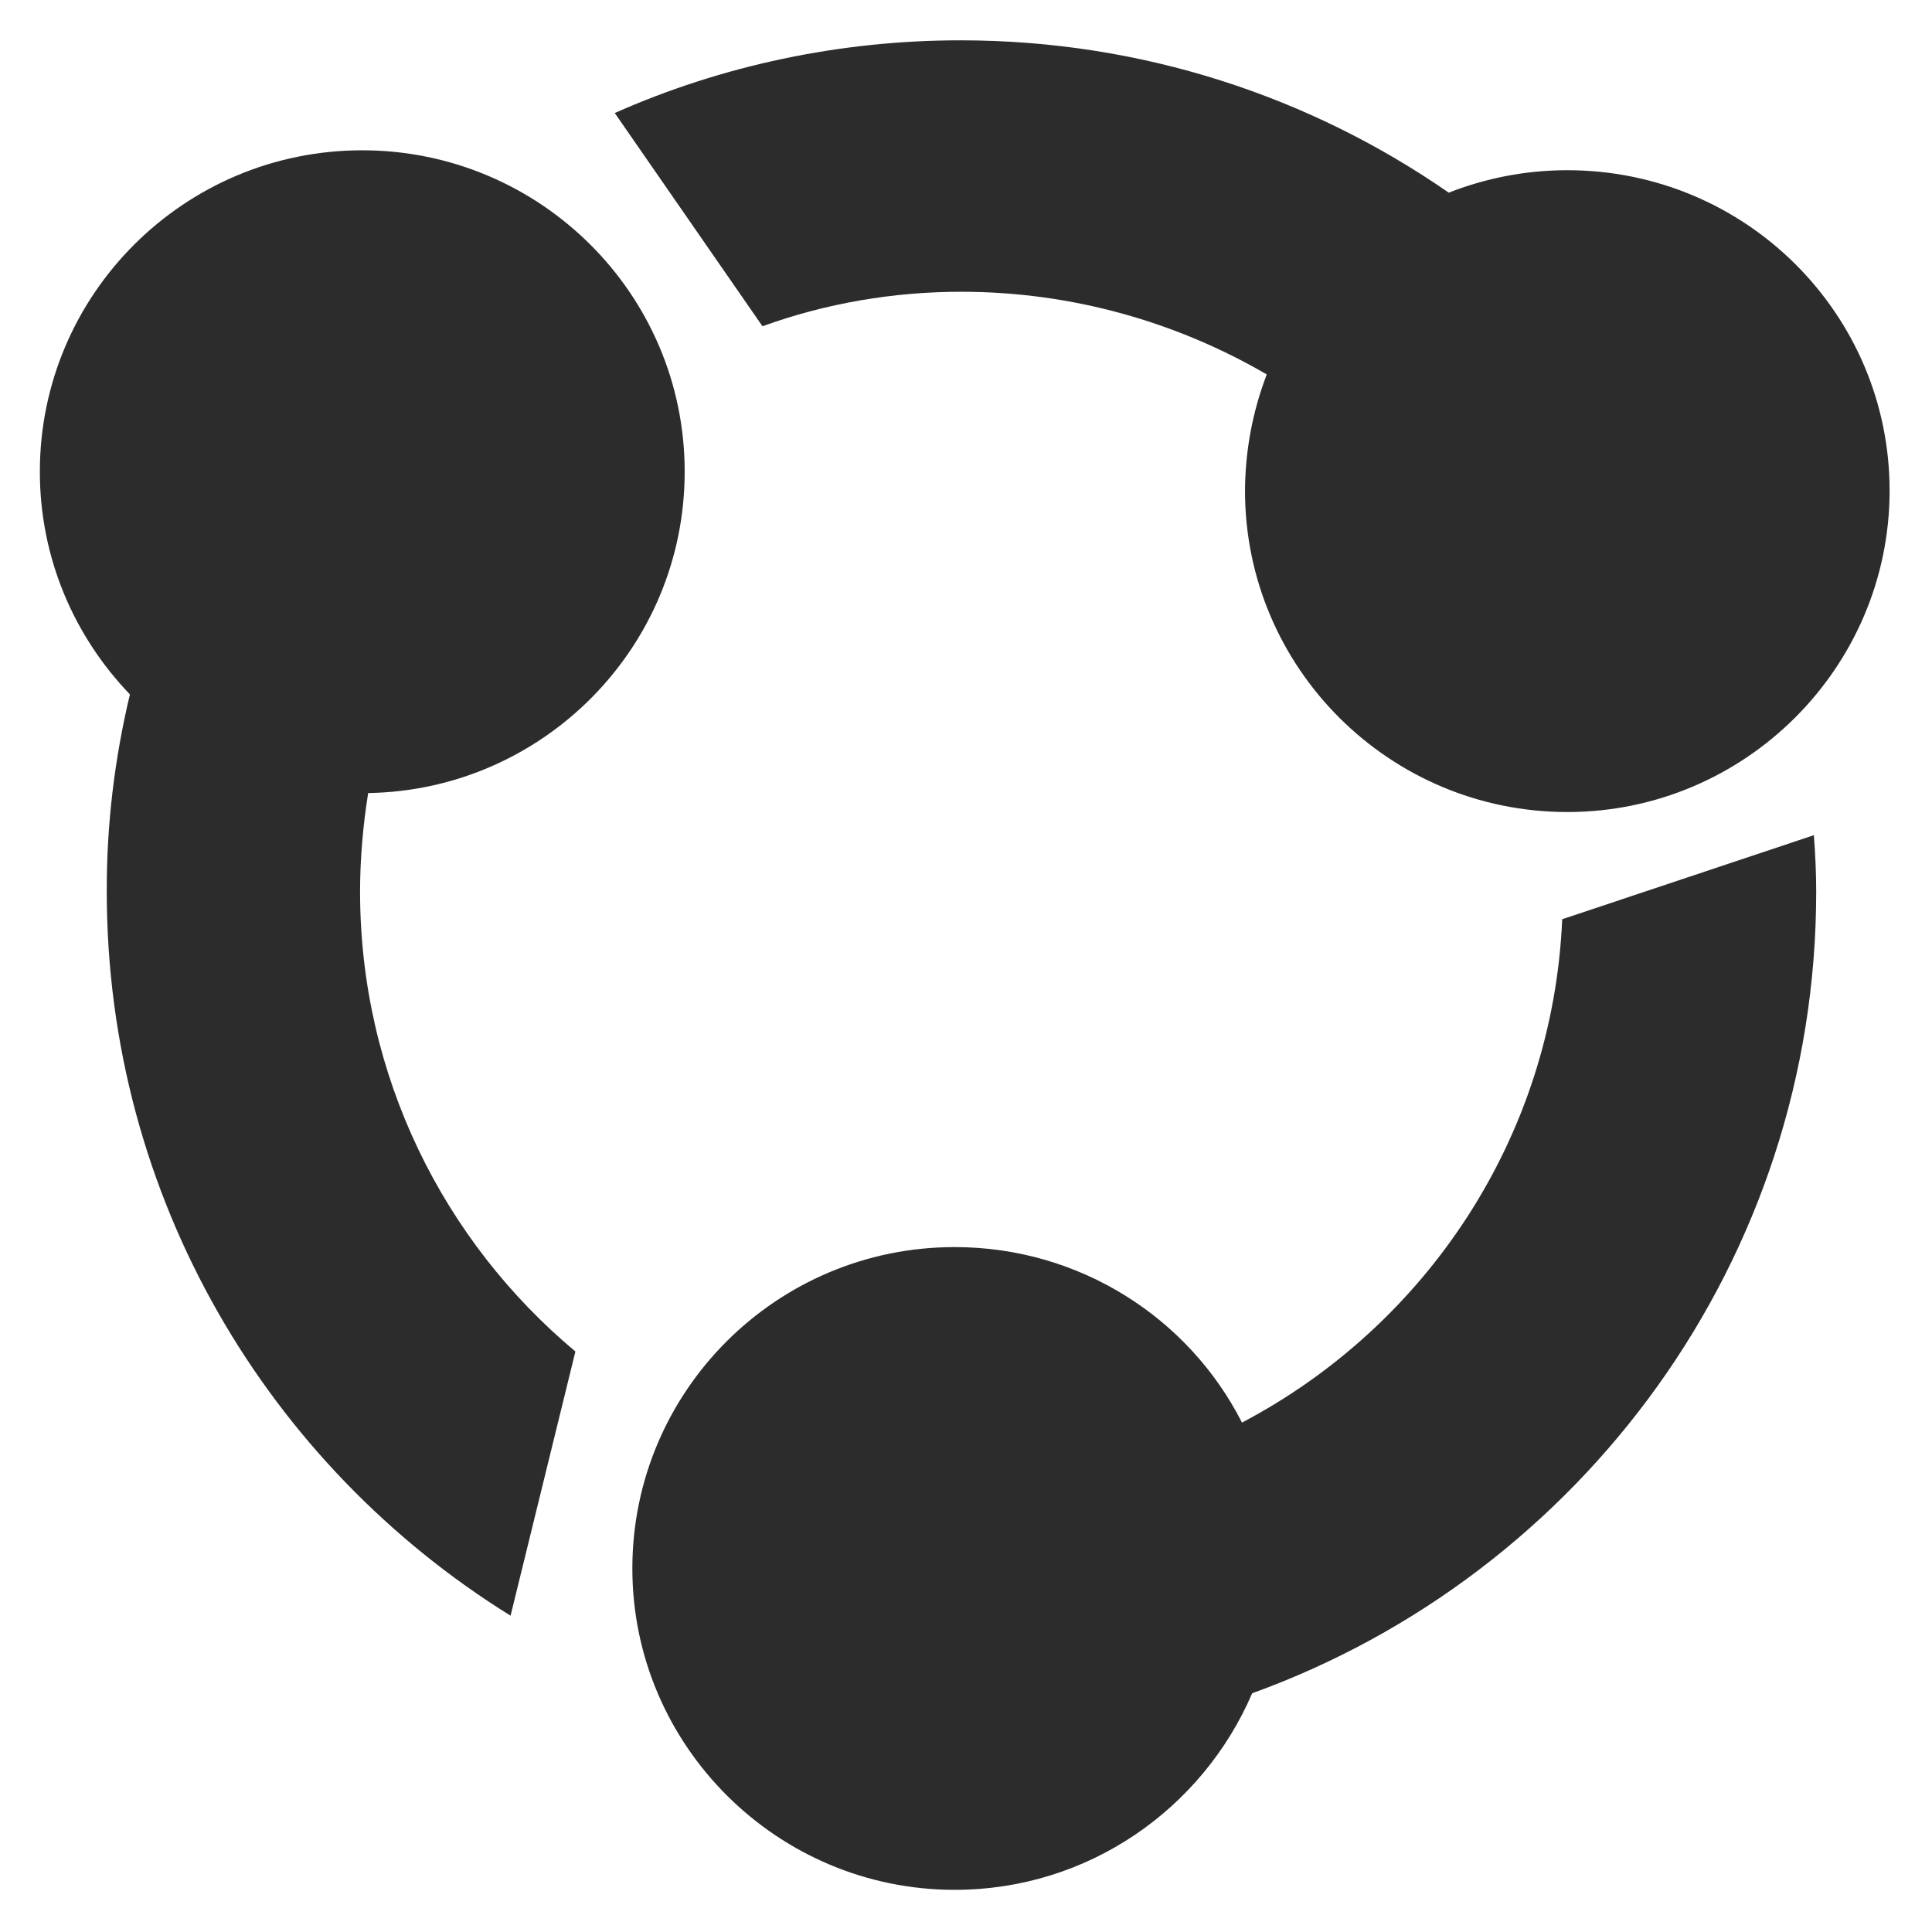 <?xml version="1.0" standalone="no"?><!DOCTYPE svg PUBLIC "-//W3C//DTD SVG 1.1//EN" "http://www.w3.org/Graphics/SVG/1.1/DTD/svg11.dtd"><svg class="icon" width="200px" height="200.00px" viewBox="0 0 1024 1024" version="1.1" xmlns="http://www.w3.org/2000/svg"><path fill="#2c2c2c" d="M362.896 249.995c0-94.248-76.822-170.334-170.948-170.334-94.371 0-170.825 76.454-170.825 170.334 0 45.774 18.162 87.253 47.738 118.056-8.222 34.361-12.395 69.459-12.272 104.557 0 162.235 85.658 304.098 214.022 383.743l34.361-140.023c-69.827-58.414-114.129-146.036-114.129-243.72 0-17.672 1.595-35.343 4.295-52.278 92.408-1.473 167.757-76.822 167.757-170.334z m146.527-95.353c59.028 0 114.497 16.199 161.989 43.811-7.609 19.881-11.413 40.62-11.536 61.605 0 94.126 76.7 170.334 170.825 170.334 94.126 0 170.825-76.577 170.825-170.334s-76.331-169.843-170.825-169.843c-21.967 0-43.197 4.172-62.832 11.904-73.263-50.806-162.48-80.749-258.815-80.749-63.569 0-126.278 13.254-183.22 38.534l78.295 113.024c33.502-12.149 69.214-18.285 105.293-18.285z m318.579 332.569c-5.031 116.092-72.527 215.618-169.721 266.792-28.103-55.346-85.903-93.021-152.295-93.021-94.494 0-170.825 76.454-170.825 170.334 0 93.757 76.7 170.334 170.825 170.334 70.932 0 131.432-43.074 157.694-104.189 174.261-62.955 298.944-229.485 298.944-424.854 0-9.94-0.491-20.003-1.227-29.943l-133.396 44.547z m0 0" /></svg>